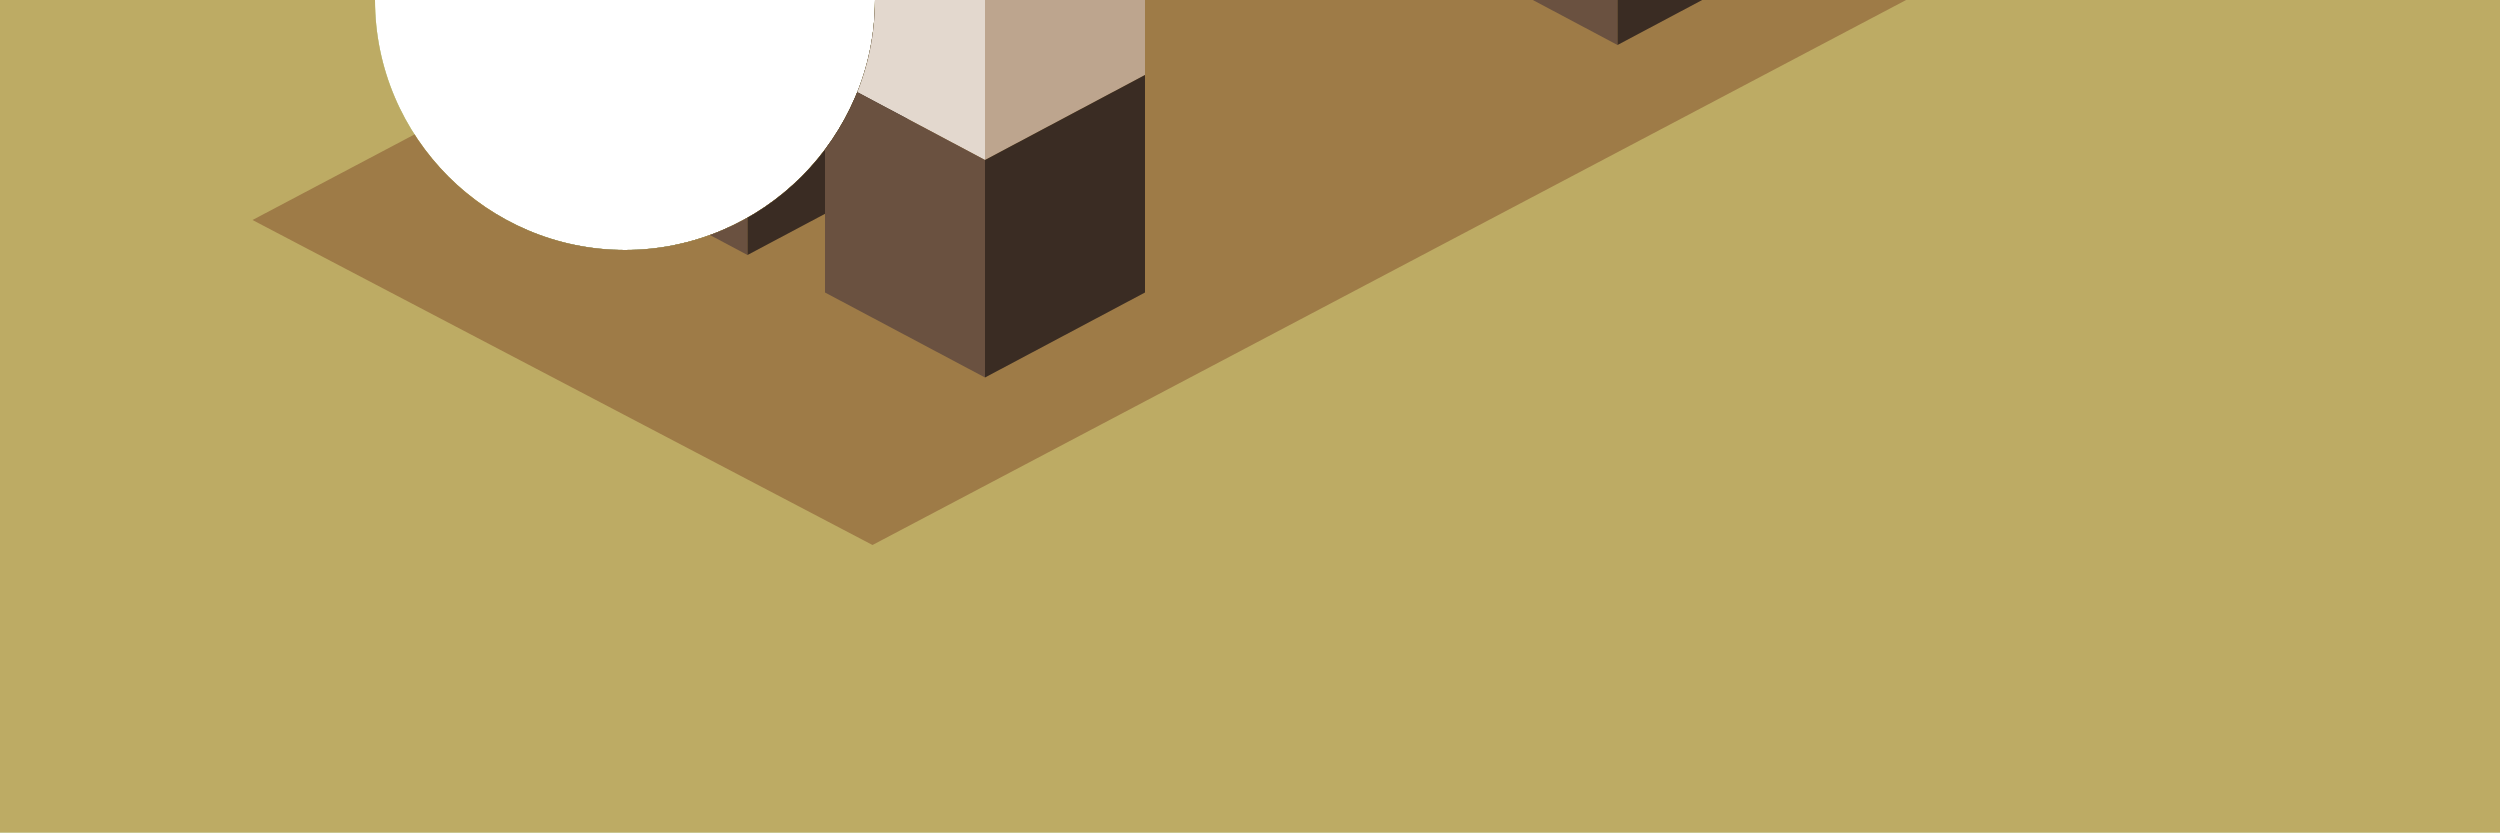 <?xml version="1.0" encoding="utf-8"?>
<!-- Generator: Adobe Illustrator 22.0.1, SVG Export Plug-In . SVG Version: 6.00 Build 0)  -->
<svg version="1.1" xmlns="http://www.w3.org/2000/svg" xmlns:xlink="http://www.w3.org/1999/xlink" x="0px" y="0px" width="100px"
	 height="33.4px" viewBox="0 0 100 33.4" style="enable-background:new 0 0 100 33.4;" xml:space="preserve">
<style type="text/css">
	.st0{clip-path:url(#SVGID_2_);}
	.st1{fill-rule:evenodd;clip-rule:evenodd;fill:#FDD535;}
	.st2{fill-rule:evenodd;clip-rule:evenodd;fill:#EF9818;}
	.st3{fill-rule:evenodd;clip-rule:evenodd;fill:#666666;}
	.st4{fill-rule:evenodd;clip-rule:evenodd;fill:#919191;}
	.st5{fill-rule:evenodd;clip-rule:evenodd;fill:#BBBBBB;}
	.st6{fill-rule:evenodd;clip-rule:evenodd;fill:#D5D5D5;}
	.st7{fill-rule:evenodd;clip-rule:evenodd;fill:#999999;}
	.st8{fill-rule:evenodd;clip-rule:evenodd;fill:#D67E7E;}
	.st9{fill-rule:evenodd;clip-rule:evenodd;}
	.st10{fill-rule:evenodd;clip-rule:evenodd;fill:#B4DDE7;}
	.st11{fill-rule:evenodd;clip-rule:evenodd;fill:#83B3D1;}
	.st12{fill-rule:evenodd;clip-rule:evenodd;fill:#B78C62;}
	.st13{fill-rule:evenodd;clip-rule:evenodd;fill:#D3C19A;}
	.st14{fill-rule:evenodd;clip-rule:evenodd;fill:#684B31;}
	.st15{fill-rule:evenodd;clip-rule:evenodd;fill:#B0894F;}
	.st16{fill-rule:evenodd;clip-rule:evenodd;fill:#F9EA7E;}
	.st17{fill-rule:evenodd;clip-rule:evenodd;fill:#DF3E44;}
	.st18{fill-rule:evenodd;clip-rule:evenodd;fill:#FB597A;}
	.st19{fill-rule:evenodd;clip-rule:evenodd;fill:#FC728D;}
	.st20{fill-rule:evenodd;clip-rule:evenodd;fill:#E9D21B;}
	.st21{fill-rule:evenodd;clip-rule:evenodd;fill:#FFFFFF;}
	.st22{fill-rule:evenodd;clip-rule:evenodd;fill:#B3B3B3;}
	.st23{fill-rule:evenodd;clip-rule:evenodd;fill:#CCCCCC;}
	.st24{fill-rule:evenodd;clip-rule:evenodd;fill:#88775E;}
	.st25{fill-rule:evenodd;clip-rule:evenodd;fill:#42382D;}
	.st26{fill-rule:evenodd;clip-rule:evenodd;fill:#322923;}
	.st27{fill-rule:evenodd;clip-rule:evenodd;fill:#E6AB28;}
	.st28{fill-rule:evenodd;clip-rule:evenodd;fill:#605342;}
	.st29{fill-rule:evenodd;clip-rule:evenodd;fill:#959595;}
	.st30{fill-rule:evenodd;clip-rule:evenodd;fill:#FE929D;}
	.st31{fill-rule:evenodd;clip-rule:evenodd;fill:#DA4765;}
	.st32{fill-rule:evenodd;clip-rule:evenodd;fill:#FF7F86;}
	.st33{fill-rule:evenodd;clip-rule:evenodd;fill:#FE707E;}
	.st34{fill-rule:evenodd;clip-rule:evenodd;fill:#EDE3D6;}
	.st35{fill-rule:evenodd;clip-rule:evenodd;fill:#C8A684;}
	.st36{fill-rule:evenodd;clip-rule:evenodd;fill:#333333;}
	.st37{fill-rule:evenodd;clip-rule:evenodd;fill:#BDAB64;}
	.st38{fill-rule:evenodd;clip-rule:evenodd;fill:#9E7B47;}
	.st39{fill-rule:evenodd;clip-rule:evenodd;fill:#C14324;}
	.st40{fill-rule:evenodd;clip-rule:evenodd;fill:#E3D8CE;}
	.st41{fill-rule:evenodd;clip-rule:evenodd;fill:#BDA58E;}
	.st42{fill-rule:evenodd;clip-rule:evenodd;fill:#6A5140;}
	.st43{fill-rule:evenodd;clip-rule:evenodd;fill:#3A2C23;}
	.st44{fill-rule:evenodd;clip-rule:evenodd;fill:#E0D1C9;}
	.st45{fill-rule:evenodd;clip-rule:evenodd;fill:#96341D;}
	.st46{fill-rule:evenodd;clip-rule:evenodd;fill:#D55F11;}
	.st47{fill-rule:evenodd;clip-rule:evenodd;fill:#B39480;}
	.st48{fill-rule:evenodd;clip-rule:evenodd;fill:#DA870C;}
	.st49{fill-rule:evenodd;clip-rule:evenodd;fill:#D07315;}
	.st50{fill-rule:evenodd;clip-rule:evenodd;fill:#554E44;}
	.st51{fill-rule:evenodd;clip-rule:evenodd;fill:#464039;}
	.st52{fill-rule:evenodd;clip-rule:evenodd;fill:#2C2621;}
	.st53{fill-rule:evenodd;clip-rule:evenodd;fill:#F4F2F0;}
	.st54{fill-rule:evenodd;clip-rule:evenodd;fill:#C1B5A4;}
	.st55{fill-rule:evenodd;clip-rule:evenodd;fill:#E3DCD7;}
	.st56{clip-path:url(#SVGID_4_);}
	.st57{clip-path:url(#SVGID_6_);}
	.st58{clip-path:url(#SVGID_8_);}
	.st59{clip-path:url(#SVGID_10_);}
</style>
<g id="_x32__x5F_2">
</g>
<g id="_x31__x5F_2">
</g>
<g id="_x33__x5F_3">
	<g>
		<g>
			<defs>
				<path id="SVGID_5_" d="M35,0c0,5.5-4.5,10-10,10S15,5.5,15,0H0v33.3h100V0H35z"/>
			</defs>
			<clipPath id="SVGID_2_">
				<use xlink:href="#SVGID_5_"  style="overflow:visible;"/>
			</clipPath>
			<g class="st0">
				<rect x="0" y="-66.7" class="st1" width="100" height="100"/>
				<g>
					<polygon class="st2" points="48.9,-8.3 75.5,5.8 39,25.1 12.3,11 					"/>
					<g>
						<polygon class="st3" points="30.2,11.7 30.2,-24.4 25.3,-26.9 30.2,-29.6 35.1,-26.9 35.1,9 						"/>
						<polygon class="st4" points="30.2,11.7 25.3,9 25.3,-26.9 30.2,-24.4 						"/>
					</g>
					<g>
						<polygon class="st3" points="64.3,7.5 64.3,-14.7 59.4,-17.3 64.3,-19.9 69.1,-17.3 69.1,4.8 						"/>
						<polygon class="st4" points="64.3,7.5 59.4,4.8 59.4,-17.3 64.3,-14.7 						"/>
					</g>
					<g>
						<polygon class="st3" points="43.5,18.9 43.5,-27.3 38.6,-29.9 43.5,-32.5 48.4,-29.9 48.4,16.2 						"/>
						<polygon class="st4" points="43.5,18.9 38.6,16.2 38.6,-29.9 43.5,-27.3 						"/>
					</g>
					<g>
						<polygon class="st3" points="69.5,-7.2 47.6,4.3 47.6,1.8 47.6,1.8 47.6,-5.3 42.8,-2.8 36,0.8 36,-1.9 36,-17.2 55.5,-27.5 
							55.5,-18.1 69.5,-25.5 69.5,-25.5 69.5,-14.6 						"/>
						<polygon class="st4" points="36,0.8 13.2,-11.2 13.2,-13.9 13.2,-29.3 36,-17.2 36,-1.9 						"/>
						<polygon class="st6" points="13.2,-11.2 36,0.8 36,7.9 13.2,-4.1 						"/>
						<path class="st7" d="M47.6,4.3l22-11.6v2.5l-22,11.6V4.3z M36,7.9V0.8l6.8-3.5l4.7-2.5v7.1l-4.7,2.5L36,7.9z"/>
					</g>
					<g>
						<polygon class="st3" points="41,20.2 41,16.6 43.5,15.3 43.5,18.9 						"/>
						<polygon class="st4" points="41,20.2 41,20.2 38.6,18.9 36.1,17.6 36.1,16.6 36.1,14 41,16.6 41,16.6 						"/>
						<polygon class="st5" points="36.1,14 38.6,12.7 43.5,15.3 41,16.6 41,16.6 						"/>
					</g>
					<g>
						<polygon class="st4" points="17.7,-8.7 19.6,-7.7 21.3,-4.6 23.9,-5.5 24.9,-4.9 24.9,0.1 23.1,-0.8 23.1,2.1 21.3,1.1 
							19.5,0.2 19.5,-2.7 17.7,-3.7 						"/>
						<polygon class="st3" points="23.1,2.1 23.1,-0.8 24.9,0.1 24.9,-4.9 28,-6.5 28,-1.5 26.2,-0.6 26.2,0.5 24.9,1.1 23.1,2.1 
													"/>
					</g>
					<g>
						<polygon class="st3" points="27.7,9.4 30.2,8.1 30.2,11.7 27.7,13 						"/>
						<polygon class="st4" points="22.8,6.8 27.7,9.4 27.7,9.4 27.7,13 27.7,13 25.3,11.7 22.8,10.4 22.8,9.4 						"/>
						<polygon class="st5" points="30.2,8.1 27.7,9.4 27.7,9.4 22.8,6.8 25.3,5.5 						"/>
					</g>
					<g>
						<polygon class="st3" points="61.8,8.8 61.8,5.2 64.3,3.9 64.3,7.5 						"/>
						<polygon class="st4" points="61.8,5.2 61.8,8.8 61.8,8.8 59.4,7.5 56.9,6.2 56.9,5.2 56.9,2.7 61.8,5.2 						"/>
						<polygon class="st5" points="64.3,3.9 61.8,5.2 61.8,5.2 56.9,2.7 59.4,1.3 						"/>
					</g>
				</g>
			</g>
			<g class="st0">
				<rect x="0" y="-66.7" class="st10" width="100" height="100"/>
				<g>
					<polygon class="st11" points="84.9,0.9 39.9,24.7 14.6,11.2 59.6,-12.4 					"/>
					<g>
						<polygon class="st12" points="76.6,-14.4 76.6,-0.9 72.4,1.3 72.4,-12.2 						"/>
						<polygon class="st13" points="72.4,1.3 67.9,-1 67.9,-14.6 72.1,-16.8 76.6,-14.4 72.4,-12.2 						"/>
						<polygon class="st14" points="76.6,-0.9 76.6,1.9 72.4,4.1 72.4,1.3 						"/>
						<polygon class="st15" points="72.4,4.1 67.9,1.8 67.9,-1 72.4,1.3 						"/>
					</g>
					<g>
						<polygon class="st12" points="47.8,13.7 43.6,15.9 43.6,2.3 47.8,0.1 						"/>
						<polygon class="st13" points="47.8,0.1 43.6,2.3 43.6,15.9 39.1,13.5 39.1,-0.1 43.3,-2.3 						"/>
						<polygon class="st14" points="43.6,15.9 47.8,13.7 47.8,16.5 43.6,18.7 						"/>
						<polygon class="st15" points="39.1,13.5 43.6,15.9 43.6,18.7 39.1,16.3 						"/>
					</g>
					<g>
						<polygon class="st12" points="34.3,-7 34.3,6.5 30.1,8.7 30.1,-4.9 						"/>
						<polygon class="st13" points="34.3,-7 30.1,-4.9 30.1,8.7 25.6,6.3 25.6,-7.2 29.8,-9.4 						"/>
						<polygon class="st14" points="34.3,6.5 34.3,9.3 30.1,11.5 30.1,8.7 						"/>
						<polygon class="st15" points="30.1,8.7 30.1,11.5 25.6,9.1 25.6,6.3 						"/>
					</g>
					<g>
						<polygon class="st17" points="66.2,-1.2 66.2,1.3 64.7,2.1 64.7,-0.4 						"/>
						<polygon class="st18" points="64.7,-0.4 64.7,2.1 63,1.3 63,-1.3 						"/>
					</g>
					<g>
						<polygon class="st16" points="61.6,1.2 60,0.4 61.5,-0.4 63.2,0.4 						"/>
						<polygon class="st17" points="61.6,3.8 61.6,1.2 63.2,0.4 63.2,3 						"/>
						<polygon class="st18" points="61.6,1.2 61.6,3.8 60,2.9 60,0.4 						"/>
					</g>
					<g>
						<polygon class="st17" points="58.1,3.4 58.1,-12.3 67.4,-17.2 67.4,-1.5 						"/>
						<polygon class="st19" points="58.1,-12.3 58.1,3.4 48,-1.9 48,-17.6 						"/>
					</g>
					<g>
						<polygon class="st23" points="44.6,-3.4 42.7,6.9 25.2,-2.3 23.5,-13.5 25.2,-22.9 42.7,-13.7 						"/>
						<polygon class="st22" points="52.2,-7.4 50.9,-0.4 65.5,-8.1 66.7,-15.1 69.7,-16.6 74.7,-19.3 79.5,-21.8 77.7,-11.4 
							64.9,-4.7 50.3,3 42.7,6.9 44.6,-3.4 						"/>
					</g>
				</g>
			</g>
			<g class="st0">
				<rect x="0" y="-66.7" class="st37" width="100" height="100"/>
				<g>
					<polygon class="st38" points="84.4,-4.3 34.9,21.8 10.1,8.8 59.7,-17.4 					"/>
					<g>
						<polygon class="st40" points="29.9,1.5 23.5,-1.8 23.5,-10.1 29.9,-6.7 						"/>
						<polygon class="st41" points="29.9,1.5 29.9,-6.7 36.3,-10.1 36.3,-1.8 						"/>
						<polygon class="st42" points="23.5,-1.8 29.9,1.5 29.9,10.2 23.5,6.8 						"/>
						<polygon class="st43" points="29.9,10.2 29.9,1.5 36.3,-1.8 36.3,6.8 						"/>
					</g>
					<g>
						<polygon class="st40" points="39.4,6.4 33,3 33,-5.1 39.4,-1.8 						"/>
						<polygon class="st41" points="45.8,3 39.4,6.4 39.4,-1.8 45.8,-5.1 						"/>
						<polygon class="st42" points="33,3 39.4,6.4 39.4,15.1 33,11.7 						"/>
						<polygon class="st43" points="39.4,15.1 39.4,6.4 45.8,3 45.8,11.7 						"/>
					</g>
					<g>
						<polygon class="st42" points="64.7,-5.6 64.7,1.8 58.3,-1.6 58.3,-9 						"/>
						<polygon class="st43" points="64.7,1.8 64.7,-5.6 71.1,-9 71.1,-1.6 						"/>
					</g>
				</g>
			</g>
		</g>
	</g>
</g>
<g id="_x32__x5F_3">
</g>
<g id="_x31__x5F_3">
</g>
</svg>

